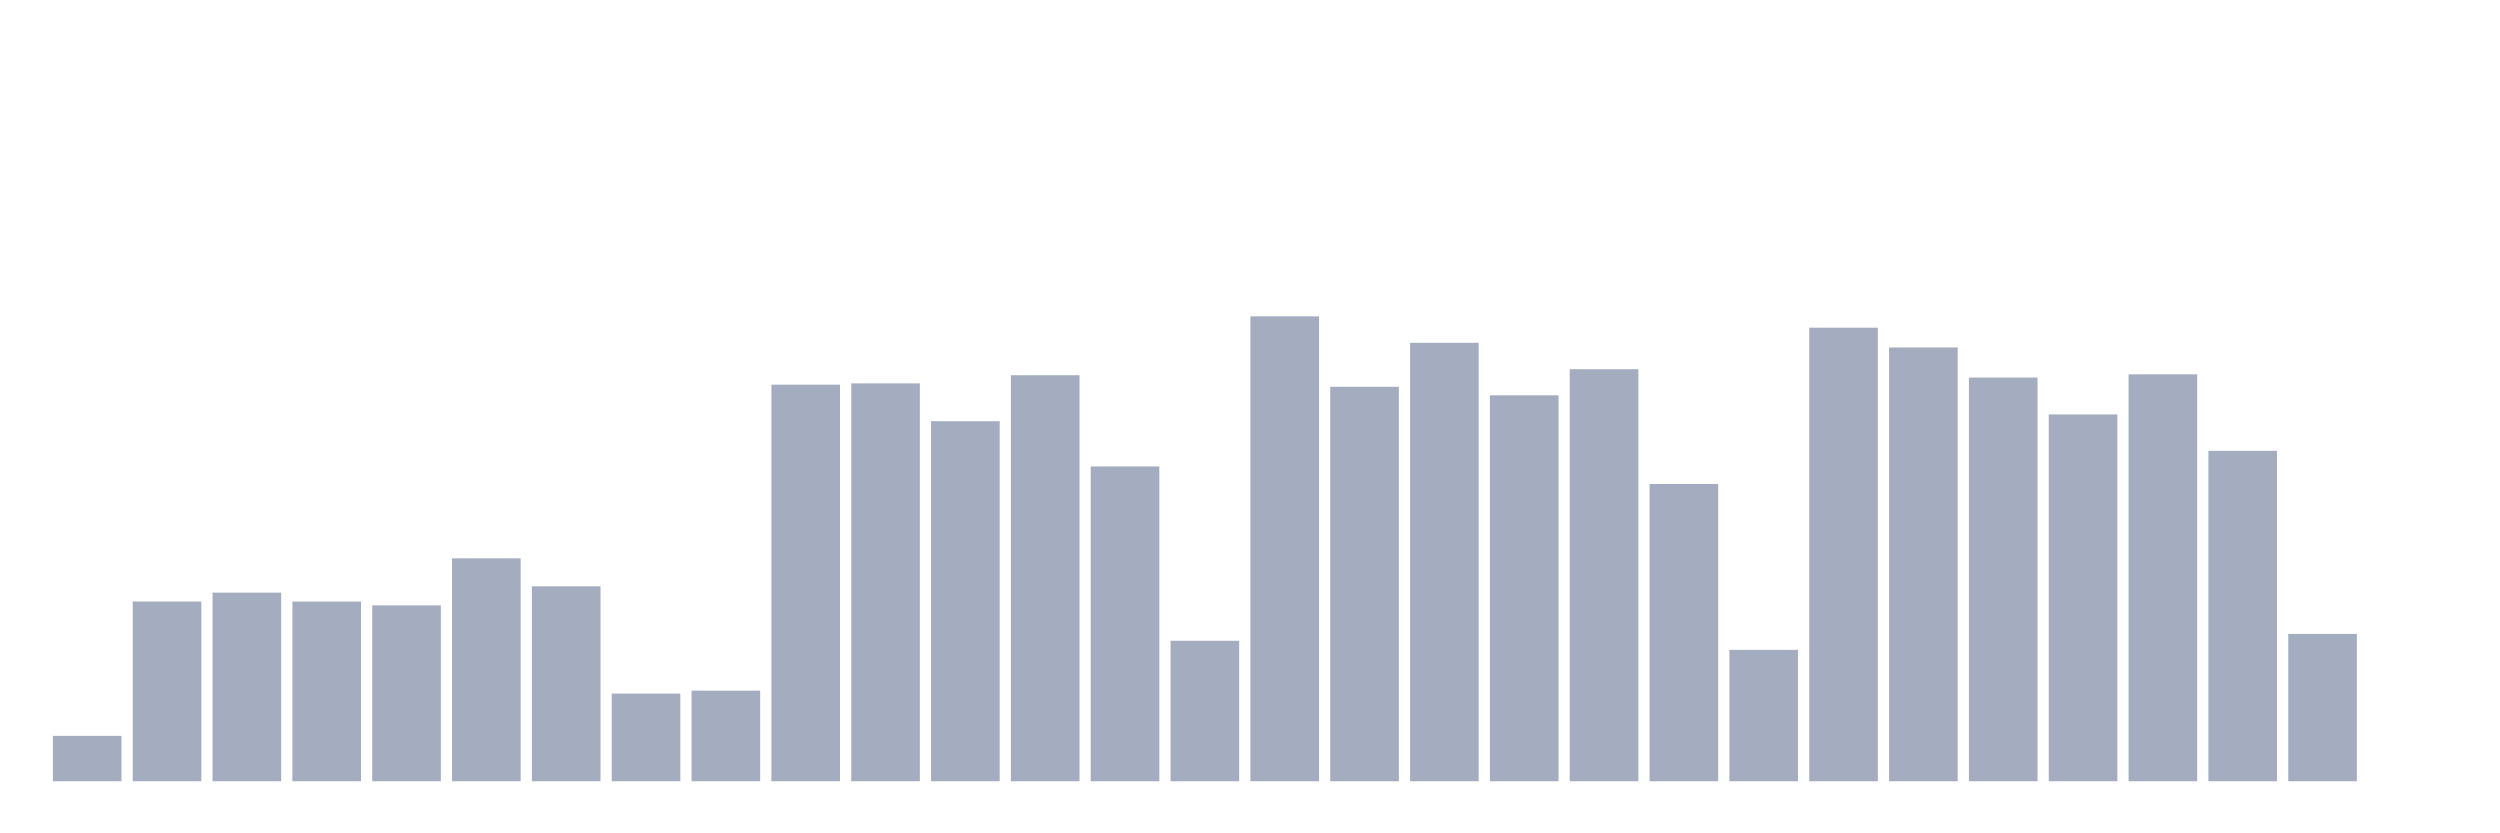 <svg xmlns="http://www.w3.org/2000/svg" viewBox="0 0 480 160"><g transform="translate(10,10)"><rect class="bar" x="0.153" width="13.175" y="131.286" height="8.714" fill="rgb(164,173,192)"></rect><rect class="bar" x="15.482" width="13.175" y="105.49" height="34.51" fill="rgb(164,173,192)"></rect><rect class="bar" x="30.81" width="13.175" y="103.786" height="36.214" fill="rgb(164,173,192)"></rect><rect class="bar" x="46.138" width="13.175" y="105.501" height="34.499" fill="rgb(164,173,192)"></rect><rect class="bar" x="61.466" width="13.175" y="106.235" height="33.765" fill="rgb(164,173,192)"></rect><rect class="bar" x="76.794" width="13.175" y="97.206" height="42.794" fill="rgb(164,173,192)"></rect><rect class="bar" x="92.123" width="13.175" y="102.566" height="37.434" fill="rgb(164,173,192)"></rect><rect class="bar" x="107.451" width="13.175" y="123.164" height="16.836" fill="rgb(164,173,192)"></rect><rect class="bar" x="122.779" width="13.175" y="122.61" height="17.39" fill="rgb(164,173,192)"></rect><rect class="bar" x="138.107" width="13.175" y="63.857" height="76.143" fill="rgb(164,173,192)"></rect><rect class="bar" x="153.436" width="13.175" y="63.611" height="76.389" fill="rgb(164,173,192)"></rect><rect class="bar" x="168.764" width="13.175" y="70.87" height="69.13" fill="rgb(164,173,192)"></rect><rect class="bar" x="184.092" width="13.175" y="62.038" height="77.962" fill="rgb(164,173,192)"></rect><rect class="bar" x="199.42" width="13.175" y="79.556" height="60.444" fill="rgb(164,173,192)"></rect><rect class="bar" x="214.748" width="13.175" y="113.026" height="26.974" fill="rgb(164,173,192)"></rect><rect class="bar" x="230.077" width="13.175" y="50.739" height="89.261" fill="rgb(164,173,192)"></rect><rect class="bar" x="245.405" width="13.175" y="64.259" height="75.741" fill="rgb(164,173,192)"></rect><rect class="bar" x="260.733" width="13.175" y="55.818" height="84.182" fill="rgb(164,173,192)"></rect><rect class="bar" x="276.061" width="13.175" y="65.898" height="74.102" fill="rgb(164,173,192)"></rect><rect class="bar" x="291.39" width="13.175" y="60.887" height="79.113" fill="rgb(164,173,192)"></rect><rect class="bar" x="306.718" width="13.175" y="82.924" height="57.076" fill="rgb(164,173,192)"></rect><rect class="bar" x="322.046" width="13.175" y="114.769" height="25.231" fill="rgb(164,173,192)"></rect><rect class="bar" x="337.374" width="13.175" y="52.915" height="87.085" fill="rgb(164,173,192)"></rect><rect class="bar" x="352.702" width="13.175" y="56.712" height="83.288" fill="rgb(164,173,192)"></rect><rect class="bar" x="368.031" width="13.175" y="62.488" height="77.512" fill="rgb(164,173,192)"></rect><rect class="bar" x="383.359" width="13.175" y="69.57" height="70.43" fill="rgb(164,173,192)"></rect><rect class="bar" x="398.687" width="13.175" y="61.868" height="78.132" fill="rgb(164,173,192)"></rect><rect class="bar" x="414.015" width="13.175" y="76.562" height="63.438" fill="rgb(164,173,192)"></rect><rect class="bar" x="429.344" width="13.175" y="111.713" height="28.287" fill="rgb(164,173,192)"></rect><rect class="bar" x="444.672" width="13.175" y="140" height="0" fill="rgb(164,173,192)"></rect></g></svg>